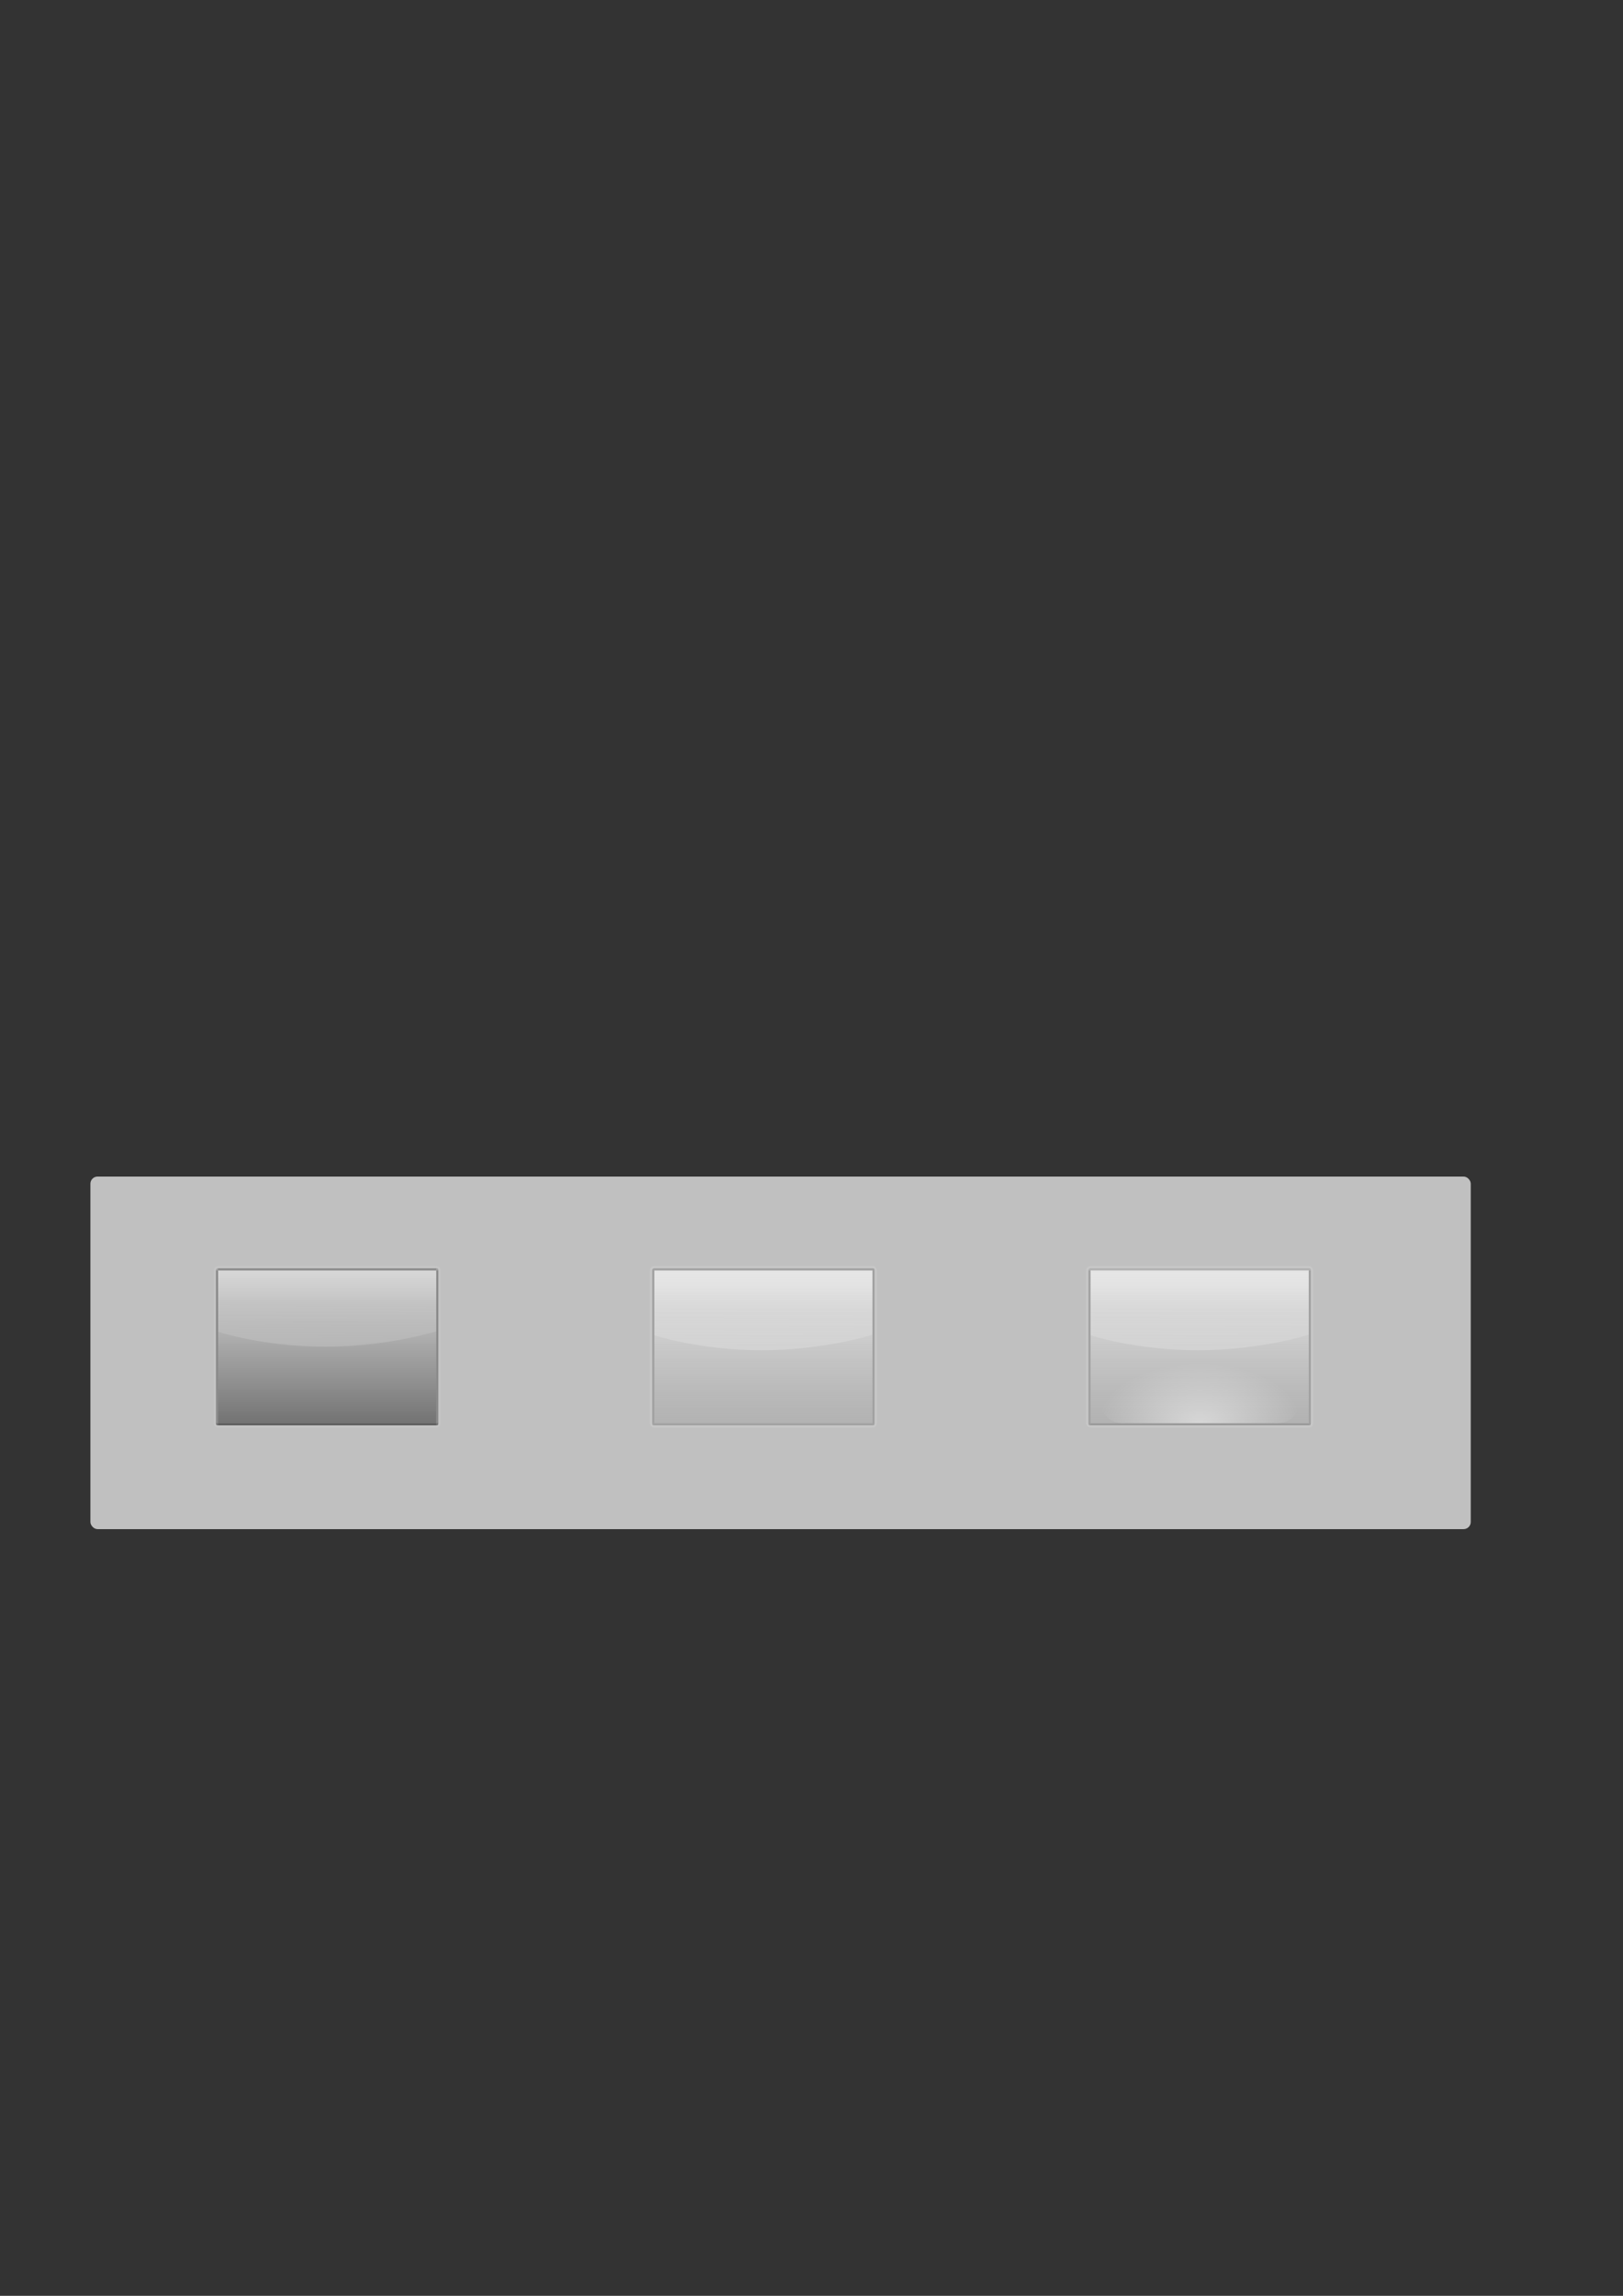 <?xml version="1.0" encoding="UTF-8" standalone="no"?>
<!-- Created with Inkscape (http://www.inkscape.org/) -->

<svg
   xmlns:dc="http://purl.org/dc/elements/1.1/"
   xmlns:cc="http://creativecommons.org/ns#"
   xmlns:rdf="http://www.w3.org/1999/02/22-rdf-syntax-ns#"
   xmlns:svg="http://www.w3.org/2000/svg"
   xmlns="http://www.w3.org/2000/svg"
   xmlns:xlink="http://www.w3.org/1999/xlink"
   xmlns:sodipodi="http://sodipodi.sourceforge.net/DTD/sodipodi-0.dtd"
   xmlns:inkscape="http://www.inkscape.org/namespaces/inkscape"
   width="744.094"
   height="1052.362"
   id="svg2"
   sodipodi:version="0.32"
   inkscape:version="0.48.2 r9819"
   sodipodi:docname="pager.svg"
   inkscape:output_extension="org.inkscape.output.svg.inkscape"
   version="1.1">
  <rect width="100%" height="100%" fill="#333333" stroke="none"/>
  <defs
     id="defs4">
    <linearGradient
       id="linearGradient3353">
      <stop
         style="stop-color:#ffffff;stop-opacity:0.471;"
         offset="0"
         id="stop3355" />
      <stop
         style="stop-color:#ffffff;stop-opacity:0;"
         offset="1"
         id="stop3357" />
    </linearGradient>
    <linearGradient
       id="linearGradient3225">
      <stop
         id="stop3227"
         offset="0"
         style="stop-color:#ffffff;stop-opacity:0;" />
      <stop
         id="stop3229"
         offset="1"
         style="stop-color:#ffffff;stop-opacity:0.216;" />
    </linearGradient>
    <linearGradient
       id="linearGradient3213">
      <stop
         style="stop-color:#ffffff;stop-opacity:0;"
         offset="0"
         id="stop3215" />
      <stop
         style="stop-color:#ffffff;stop-opacity:0.176;"
         offset="1"
         id="stop3217" />
    </linearGradient>
    <linearGradient
       id="linearGradient3266">
      <stop
         id="stop3268"
         offset="0"
         style="stop-color:#ffffff;stop-opacity:0.471;" />
      <stop
         id="stop3270"
         offset="1"
         style="stop-color:#ffffff;stop-opacity:0.235;" />
    </linearGradient>
    <linearGradient
       id="linearGradient3240">
      <stop
         id="stop3242"
         offset="0"
         style="stop-color:#ffffff;stop-opacity:0.588;" />
      <stop
         style="stop-color:#efefef;stop-opacity:0.736;"
         offset="0.101"
         id="stop3207" />
      <stop
         id="stop3244"
         offset="1"
         style="stop-color:#a3a3a3;stop-opacity:0.471;" />
    </linearGradient>
    <linearGradient
       id="linearGradient3212">
      <stop
         style="stop-color:#000000;stop-opacity:0.4;"
         offset="0"
         id="stop3214" />
      <stop
         style="stop-color:#ffffff;stop-opacity:0.374;"
         offset="1"
         id="stop3216" />
    </linearGradient>
    <inkscape:perspective
       sodipodi:type="inkscape:persp3d"
       inkscape:vp_x="0 : 526.18109 : 1"
       inkscape:vp_y="0 : 1000 : 0"
       inkscape:vp_z="744.09448 : 526.18109 : 1"
       inkscape:persp3d-origin="372.04724 : 350.78739 : 1"
       id="perspective37" />
    <linearGradient
       id="linearGradient3155">
      <stop
         id="stop3157"
         offset="0"
         style="stop-color:#000000;stop-opacity:0.216;" />
      <stop
         style="stop-color:#000000;stop-opacity:0.302;"
         offset="0.75"
         id="stop3161" />
      <stop
         id="stop3159"
         offset="1"
         style="stop-color:#000000;stop-opacity:0.392;" />
    </linearGradient>
    <linearGradient
       id="linearGradient3142">
      <stop
         style="stop-color:#ffffff;stop-opacity:0.314;"
         offset="0"
         id="stop3144" />
      <stop
         id="stop3150"
         offset="0.5"
         style="stop-color:#ffffff;stop-opacity:0.039;" />
      <stop
         style="stop-color:#ffffff;stop-opacity:0.314;"
         offset="1"
         id="stop3146" />
    </linearGradient>
    <linearGradient
       id="linearGradient3141">
      <stop
         id="stop3143"
         offset="0"
         style="stop-color:#ffffff;stop-opacity:0.247;" />
      <stop
         id="stop3145"
         offset="1"
         style="stop-color:#000000;stop-opacity:0.137;" />
    </linearGradient>
    <linearGradient
       id="linearGradient3138">
      <stop
         style="stop-color:#000000;stop-opacity:0.392;"
         offset="0"
         id="stop3140" />
      <stop
         style="stop-color:#000000;stop-opacity:0.235;"
         offset="1"
         id="stop3142" />
    </linearGradient>
    <linearGradient
       inkscape:collect="always"
       xlink:href="#linearGradient3138"
       id="linearGradient3144"
       x1="138.942"
       y1="500.652"
       x2="463.477"
       y2="500.652"
       gradientUnits="userSpaceOnUse"
       gradientTransform="translate(-38.539,117.644)" />
    <linearGradient
       inkscape:collect="always"
       xlink:href="#linearGradient3138"
       id="linearGradient3150"
       gradientUnits="userSpaceOnUse"
       gradientTransform="matrix(0.81,0,0,0.81,115.398,74.065)"
       x1="138.942"
       y1="500.652"
       x2="463.477"
       y2="500.652" />
    <linearGradient
       inkscape:collect="always"
       xlink:href="#linearGradient3138"
       id="linearGradient3154"
       gradientUnits="userSpaceOnUse"
       gradientTransform="matrix(0.81,0,0,0.81,115.171,73.664)"
       x1="138.942"
       y1="500.652"
       x2="463.477"
       y2="500.652" />
    <linearGradient
       inkscape:collect="always"
       xlink:href="#linearGradient3212"
       id="linearGradient3218"
       x1="190"
       y1="651.362"
       x2="190"
       y2="581.362"
       gradientUnits="userSpaceOnUse"
       gradientTransform="translate(-26.931,-15.592)" />
    <linearGradient
       inkscape:collect="always"
       xlink:href="#linearGradient3240"
       id="linearGradient3238"
       gradientUnits="userSpaceOnUse"
       gradientTransform="translate(126.082,91.57)"
       x1="190"
       y1="581.362"
       x2="190"
       y2="651.362" />
    <linearGradient
       inkscape:collect="always"
       xlink:href="#linearGradient3213"
       id="linearGradient3219"
       x1="154.779"
       y1="819.096"
       x2="153.996"
       y2="852.137"
       gradientUnits="userSpaceOnUse"
       gradientTransform="matrix(1.417,0,0,0.595,-56.226,93.794)" />
    <linearGradient
       inkscape:collect="always"
       xlink:href="#linearGradient3225"
       id="linearGradient3223"
       gradientUnits="userSpaceOnUse"
       gradientTransform="matrix(1.417,0,0,0.595,96.787,202.565)"
       x1="154.779"
       y1="819.096"
       x2="153.996"
       y2="852.137" />
    <linearGradient
       inkscape:collect="always"
       xlink:href="#linearGradient3240"
       id="linearGradient3339"
       gradientUnits="userSpaceOnUse"
       gradientTransform="translate(126.082,91.57)"
       x1="190"
       y1="581.362"
       x2="190"
       y2="651.362" />
    <linearGradient
       inkscape:collect="always"
       xlink:href="#linearGradient3225"
       id="linearGradient3341"
       gradientUnits="userSpaceOnUse"
       gradientTransform="matrix(1.417,0,0,0.595,96.787,202.565)"
       x1="154.779"
       y1="819.096"
       x2="153.996"
       y2="852.137" />
    <radialGradient
       inkscape:collect="always"
       xlink:href="#linearGradient3353"
       id="radialGradient3351"
       cx="550.024"
       cy="682.473"
       fx="550.024"
       fy="682.473"
       r="46.503"
       gradientTransform="matrix(1,-4.0724871e-6,6.5624334e-7,0.598,-233.918,335.019)"
       gradientUnits="userSpaceOnUse" />
  </defs>
  <sodipodi:namedview
     id="base"
     pagecolor="#ffffff"
     bordercolor="#666666"
     borderopacity="1.0"
     gridtolerance="10000"
     guidetolerance="10"
     objecttolerance="10"
     inkscape:pageopacity="0.0"
     inkscape:pageshadow="2"
     inkscape:zoom="0.80610173"
     inkscape:cx="498.07937"
     inkscape:cy="402.58096"
     inkscape:document-units="px"
     inkscape:current-layer="layer1"
     inkscape:window-width="1234"
     inkscape:window-height="763"
     inkscape:window-x="42"
     inkscape:window-y="0"
     showgrid="false"
     showguides="true"
     inkscape:guide-bbox="true"
     inkscape:window-maximized="0" />
  <g
     inkscape:label="Layer 1"
     inkscape:groupmode="layer"
     id="layer1">
    <rect
       style="opacity:1;fill:#c0c0c0;fill-opacity:1;stroke:none;stroke-width:1;stroke-linecap:square;stroke-linejoin:round;stroke-miterlimit:4;stroke-dasharray:none;stroke-opacity:0.078"
       id="rect3155"
       width="632.844"
       height="161.618"
       x="41.452"
       y="539.312"
       ry="3.285" />
    <rect
       style="opacity:1;fill:#828282;fill-opacity:0;stroke:none;stroke-width:1;stroke-linecap:square;stroke-miterlimit:4;stroke-dasharray:none;stroke-opacity:0.784"
       id="normal"
       width="376.674"
       height="84.837"
       x="116.772"
       y="161.063"
       inkscape:label="#rect2162" />
    <g
       id="normal-center"
       inkscape:label="#g3235"
       transform="translate(-13.069,16.592)">
      <path
         inkscape:label="#path2465"
         id="blah"
         d="M 113.069,635.771 L 213.069,635.771 L 213.069,565.771 L 113.069,565.771 L 113.069,635.771 z"
         style="fill:url(#linearGradient3218);fill-opacity:1;stroke:none;stroke-width:1;stroke-linecap:square;stroke-linejoin:round;stroke-miterlimit:4;stroke-dasharray:none;stroke-opacity:0.196" />
      <path
         sodipodi:nodetypes="cccscc"
         id="path3208"
         d="M 113.103,581.052 L 213.069,581.052 L 213.069,593.627 C 213.069,593.627 190.921,600.706 162.213,600.706 C 133.504,600.706 113.069,593.853 113.069,593.853 L 113.103,581.052 z"
         style="fill:url(#linearGradient3219);fill-opacity:1;fill-rule:evenodd;stroke:none;stroke-width:1px;stroke-linecap:butt;stroke-linejoin:miter;stroke-opacity:1" />
    </g>
    <g
       id="active-center"
       inkscape:label="#g3231"
       transform="translate(33.918,-90.57)">
      <path
         inkscape:label="#path2465"
         id="path2465"
         d="M 266.082,742.932 L 366.082,742.932 L 366.082,672.932 L 266.082,672.932 L 266.082,742.932 z"
         style="fill:url(#linearGradient3238);fill-opacity:1;stroke:none;stroke-width:1;stroke-linecap:square;stroke-linejoin:round;stroke-miterlimit:4;stroke-dasharray:none;stroke-opacity:0.196" />
      <path
         sodipodi:nodetypes="cccscc"
         id="path3221"
         d="M 266.116,689.822 L 366.082,689.822 L 366.082,702.398 C 366.082,702.398 343.934,709.477 315.226,709.477 C 286.517,709.477 266.082,702.624 266.082,702.624 L 266.116,689.822 z"
         style="fill:url(#linearGradient3223);fill-opacity:1;fill-rule:evenodd;stroke:none;stroke-width:1px;stroke-linecap:butt;stroke-linejoin:miter;stroke-opacity:1" />
    </g>
    <g
       id="normal-left"
       inkscape:label="#g3244">
      <path
         inkscape:label="#path2444"
         id="path2444"
         d="M 100,582.363 L 99,582.363 L 99,652.363 L 100,652.363 L 100,582.363 z"
         style="opacity:1;fill:#000000;fill-opacity:0.275;stroke:none;stroke-width:0.999;stroke-linecap:square;stroke-linejoin:round;stroke-miterlimit:4;stroke-dasharray:none;stroke-dashoffset:0;stroke-opacity:0.784" />
      <path
         style="opacity:1;fill:#ffffff;fill-opacity:0.078;stroke:none;stroke-width:0.999;stroke-linecap:square;stroke-linejoin:round;stroke-miterlimit:4;stroke-dasharray:none;stroke-dashoffset:0;stroke-opacity:0.784"
         d="M 99,582.363 L 98,582.363 L 98,652.363 L 99,652.363 L 99,582.363 z"
         id="path3220"
         inkscape:label="#path2444" />
    </g>
    <g
       id="normal-right"
       inkscape:label="#g3256">
      <path
         inkscape:label="#path2448"
         id="path2448"
         d="M 200,652.363 L 201,652.363 L 201,582.363 L 200,582.363 L 200,652.363 z"
         style="opacity:1;fill:#000000;fill-opacity:0.275;stroke:none;stroke-width:0.999;stroke-linecap:square;stroke-linejoin:round;stroke-miterlimit:4;stroke-dasharray:none;stroke-dashoffset:0;stroke-opacity:0.784" />
      <path
         style="opacity:1;fill:#ffffff;fill-opacity:0.078;stroke:none;stroke-width:0.999;stroke-linecap:square;stroke-linejoin:round;stroke-miterlimit:4;stroke-dasharray:none;stroke-dashoffset:0;stroke-opacity:0.784"
         d="M 201,652.363 L 202,652.363 L 202,582.363 L 201,582.363 L 201,652.363 z"
         id="path3222"
         inkscape:label="#path2448" />
    </g>
    <g
       id="normal-top"
       inkscape:label="#g3264">
      <path
         inkscape:label="#path2470"
         id="path2470"
         d="M 100,582.363 L 200,582.363 L 200,581.363 L 100,581.363 L 100,582.363 z"
         style="fill:#000000;fill-opacity:0.275;stroke:none;stroke-width:1;stroke-linecap:square;stroke-linejoin:round;stroke-miterlimit:4;stroke-dasharray:none;stroke-opacity:0.196" />
      <path
         style="fill:#ffffff;fill-opacity:0.078;stroke:none;stroke-width:1;stroke-linecap:square;stroke-linejoin:round;stroke-miterlimit:4;stroke-dasharray:none;stroke-opacity:0.196"
         d="M 100,581.362 L 200,581.362 L 200,580.362 L 100,580.362 L 100,581.362 z"
         id="path3224"
         inkscape:label="#path2470" />
    </g>
    <g
       id="normal-bottom"
       inkscape:label="#g3260">
      <path
         inkscape:label="#path2460"
         id="path2460"
         d="M 100,653.363 L 200,653.363 L 200,652.363 L 100,652.363 L 100,653.363 z"
         style="fill:#000000;fill-opacity:0.509;stroke:none;stroke-width:1;stroke-linecap:square;stroke-linejoin:round;stroke-miterlimit:4;stroke-dasharray:none;stroke-opacity:0.196" />
      <path
         style="fill:#ffffff;fill-opacity:0.078;stroke:none;stroke-width:1;stroke-linecap:square;stroke-linejoin:round;stroke-miterlimit:4;stroke-dasharray:none;stroke-opacity:0.196"
         d="M 100,654.362 L 200,654.362 L 200,653.362 L 100,653.362 L 100,654.362 z"
         id="path3226"
         inkscape:label="#path2460" />
    </g>
    <g
       id="normal-topleft"
       inkscape:label="#g3240">
      <path
         sodipodi:nodetypes="ccccc"
         inkscape:label="#rect2441"
         id="rect2441"
         d="M 99.996,581.367 C 99.337,581.367 99,581.809 99,582.363 L 100,582.363 L 100,581.363 L 99.996,581.367 z"
         style="opacity:1;fill:#000000;fill-opacity:0.157;stroke:none;stroke-width:0.999;stroke-linecap:square;stroke-linejoin:round;stroke-miterlimit:4;stroke-dasharray:none;stroke-dashoffset:0;stroke-opacity:0.784" />
      <path
         style="opacity:1;fill:#ffffff;fill-opacity:0.078;stroke:none;stroke-width:0.999;stroke-linecap:square;stroke-linejoin:round;stroke-miterlimit:4;stroke-dasharray:none;stroke-dashoffset:0;stroke-opacity:0.784"
         d="M 99.998,580.362 C 98.674,580.362 98,581.253 98,582.362 C 98,582.362 99.006,582.357 98.997,582.362 C 98.997,581.748 99.407,581.361 100,581.361 C 100,581.358 99.998,580.362 99.998,580.362 z"
         id="path3232"
         inkscape:label="#rect2441"
         sodipodi:nodetypes="ccccc" />
    </g>
    <g
       id="normal-topright"
       inkscape:label="#g3248">
      <path
         inkscape:label="#path2452"
         id="path2452"
         d="M 201,582.363 C 201,581.809 200.777,581.363 200.5,581.363 L 200,581.363 L 200,582.363 L 201,582.363 z"
         style="opacity:1;fill:#000000;fill-opacity:0.157;stroke:none;stroke-width:0.999;stroke-linecap:square;stroke-linejoin:round;stroke-miterlimit:4;stroke-dasharray:none;stroke-dashoffset:0;stroke-opacity:0.784" />
      <path
         style="opacity:1;fill:#ffffff;fill-opacity:0.078;stroke:none;stroke-width:0.999;stroke-linecap:square;stroke-linejoin:round;stroke-miterlimit:4;stroke-dasharray:none;stroke-dashoffset:0;stroke-opacity:0.784"
         d="M 200.002,580.362 C 201.326,580.362 202,581.253 202,582.362 C 202,582.362 200.994,582.357 201.003,582.362 C 201.003,581.748 200.593,581.361 200,581.361 C 200,581.358 200.002,580.362 200.002,580.362 z"
         id="path3234"
         inkscape:label="#rect2441"
         sodipodi:nodetypes="ccccc" />
    </g>
    <g
       id="normal-bottomright"
       inkscape:label="#g3252">
      <path
         inkscape:label="#path2450"
         id="path2450"
         d="M 200,652.363 L 200,653.363 L 200.5,653.363 C 200.777,653.363 201,652.917 201,652.363 L 200,652.363 z"
         style="opacity:1;fill:#000000;fill-opacity:0.392;stroke:none;stroke-width:0.999;stroke-linecap:square;stroke-linejoin:round;stroke-miterlimit:4;stroke-dasharray:none;stroke-dashoffset:0;stroke-opacity:0.784" />
      <path
         style="opacity:1;fill:#ffffff;fill-opacity:0.078;stroke:none;stroke-width:0.999;stroke-linecap:square;stroke-linejoin:round;stroke-miterlimit:4;stroke-dasharray:none;stroke-dashoffset:0;stroke-opacity:0.784"
         d="M 200.002,654.362 C 201.326,654.362 202,653.471 202,652.362 C 202,652.362 200.994,652.368 201.003,652.362 C 201.003,652.977 200.593,653.363 200,653.363 C 200,653.366 200.002,654.362 200.002,654.362 z"
         id="path3236"
         inkscape:label="#rect2441"
         sodipodi:nodetypes="ccccc" />
    </g>
    <g
       id="normal-bottomleft"
       inkscape:label="#g2513">
      <path
         inkscape:label="#path2446"
         id="path2446"
         d="M 100,652.363 L 99,652.363 C 99,652.917 99.223,653.363 99.5,653.363 L 100,653.363 L 100,652.363 z"
         style="opacity:1;fill:#000000;fill-opacity:0.392;stroke:none;stroke-width:0.999;stroke-linecap:square;stroke-linejoin:round;stroke-miterlimit:4;stroke-dasharray:none;stroke-dashoffset:0;stroke-opacity:0.784" />
      <path
         style="opacity:1;fill:#ffffff;fill-opacity:0.078;stroke:none;stroke-width:0.999;stroke-linecap:square;stroke-linejoin:round;stroke-miterlimit:4;stroke-dasharray:none;stroke-dashoffset:0;stroke-opacity:0.784"
         d="M 99.998,654.362 C 98.674,654.362 98,653.471 98,652.362 C 98,652.362 99.006,652.368 98.997,652.362 C 98.997,652.977 99.407,653.363 100,653.363 C 100,653.366 99.998,654.362 99.998,654.362 z"
         id="path3238"
         inkscape:label="#rect2441"
         sodipodi:nodetypes="ccccc" />
    </g>
    <g
       id="active-left"
       inkscape:label="#g3244"
       transform="translate(200,2.6171874e-6)">
      <path
         inkscape:label="#path2444"
         id="path2471"
         d="M 100,582.363 L 99,582.363 L 99,652.363 L 100,652.363 L 100,582.363 z"
         style="opacity:1;fill:#000000;fill-opacity:0.157;stroke:none;stroke-width:0.999;stroke-linecap:square;stroke-linejoin:round;stroke-miterlimit:4;stroke-dasharray:none;stroke-dashoffset:0;stroke-opacity:0.784" />
      <path
         style="opacity:1;fill:#ffffff;fill-opacity:0.118;stroke:none;stroke-width:0.999;stroke-linecap:square;stroke-linejoin:round;stroke-miterlimit:4;stroke-dasharray:none;stroke-dashoffset:0;stroke-opacity:0.784"
         d="M 99,582.363 L 98,582.363 L 98,652.363 L 99,652.363 L 99,582.363 z"
         id="path2473"
         inkscape:label="#path2444" />
    </g>
    <g
       id="active-right"
       inkscape:label="#g3256"
       transform="translate(200,2.6171874e-6)">
      <path
         inkscape:label="#path2448"
         id="path2477"
         d="M 200,652.363 L 201,652.363 L 201,582.363 L 200,582.363 L 200,652.363 z"
         style="opacity:1;fill:#000000;fill-opacity:0.157;stroke:none;stroke-width:0.999;stroke-linecap:square;stroke-linejoin:round;stroke-miterlimit:4;stroke-dasharray:none;stroke-dashoffset:0;stroke-opacity:0.784" />
      <path
         style="opacity:1;fill:#ffffff;fill-opacity:0.118;stroke:none;stroke-width:0.999;stroke-linecap:square;stroke-linejoin:round;stroke-miterlimit:4;stroke-dasharray:none;stroke-dashoffset:0;stroke-opacity:0.784"
         d="M 201,652.363 L 202,652.363 L 202,582.363 L 201,582.363 L 201,652.363 z"
         id="path2479"
         inkscape:label="#path2448" />
    </g>
    <g
       id="active-top"
       inkscape:label="#g3264"
       transform="translate(200,2.6171874e-6)">
      <path
         inkscape:label="#path2470"
         id="path2483"
         d="M 100,582.363 L 200,582.363 L 200,581.363 L 100,581.363 L 100,582.363 z"
         style="fill:#000000;fill-opacity:0.157;stroke:none;stroke-width:1;stroke-linecap:square;stroke-linejoin:round;stroke-miterlimit:4;stroke-dasharray:none;stroke-opacity:0.196" />
      <path
         style="fill:#ffffff;fill-opacity:0.118;stroke:none;stroke-width:1;stroke-linecap:square;stroke-linejoin:round;stroke-miterlimit:4;stroke-dasharray:none;stroke-opacity:0.196"
         d="M 100,581.362 L 200,581.362 L 200,580.362 L 100,580.362 L 100,581.362 z"
         id="path2485"
         inkscape:label="#path2470" />
    </g>
    <g
       id="active-bottom"
       inkscape:label="#g3260"
       transform="translate(200,2.6171874e-6)">
      <path
         inkscape:label="#path2460"
         id="path2489"
         d="M 100,653.363 L 200,653.363 L 200,652.363 L 100,652.363 L 100,653.363 z"
         style="fill:#000000;fill-opacity:0.157;stroke:none;stroke-width:1;stroke-linecap:square;stroke-linejoin:round;stroke-miterlimit:4;stroke-dasharray:none;stroke-opacity:0.196" />
      <path
         style="fill:#ffffff;fill-opacity:0.118;stroke:none;stroke-width:1;stroke-linecap:square;stroke-linejoin:round;stroke-miterlimit:4;stroke-dasharray:none;stroke-opacity:0.196"
         d="M 100,654.362 L 200,654.362 L 200,653.362 L 100,653.362 L 100,654.362 z"
         id="path2491"
         inkscape:label="#path2460" />
    </g>
    <g
       id="active-topleft"
       inkscape:label="#g3240"
       transform="translate(200,2.6171874e-6)">
      <path
         sodipodi:nodetypes="ccccc"
         inkscape:label="#rect2441"
         id="path2495"
         d="M 99.996,581.367 C 99.337,581.367 99,581.809 99,582.363 L 100,582.363 L 100,581.363 L 99.996,581.367 z"
         style="opacity:1;fill:#000000;fill-opacity:0.157;stroke:none;stroke-width:0.999;stroke-linecap:square;stroke-linejoin:round;stroke-miterlimit:4;stroke-dasharray:none;stroke-dashoffset:0;stroke-opacity:0.784" />
      <path
         style="opacity:1;fill:#ffffff;fill-opacity:0.118;stroke:none;stroke-width:0.999;stroke-linecap:square;stroke-linejoin:round;stroke-miterlimit:4;stroke-dasharray:none;stroke-dashoffset:0;stroke-opacity:0.784"
         d="M 99.998,580.362 C 98.674,580.362 98,581.253 98,582.362 C 98,582.362 99.006,582.357 98.997,582.362 C 98.997,581.748 99.407,581.361 100,581.361 C 100,581.358 99.998,580.362 99.998,580.362 z"
         id="path2497"
         inkscape:label="#rect2441"
         sodipodi:nodetypes="ccccc" />
    </g>
    <g
       id="active-topright"
       inkscape:label="#g3248"
       transform="translate(200,2.6171874e-6)">
      <path
         inkscape:label="#path2452"
         id="path2501"
         d="M 201,582.363 C 201,581.809 200.777,581.363 200.5,581.363 L 200,581.363 L 200,582.363 L 201,582.363 z"
         style="opacity:1;fill:#000000;fill-opacity:0.157;stroke:none;stroke-width:0.999;stroke-linecap:square;stroke-linejoin:round;stroke-miterlimit:4;stroke-dasharray:none;stroke-dashoffset:0;stroke-opacity:0.784" />
      <path
         style="opacity:1;fill:#ffffff;fill-opacity:0.118;stroke:none;stroke-width:0.999;stroke-linecap:square;stroke-linejoin:round;stroke-miterlimit:4;stroke-dasharray:none;stroke-dashoffset:0;stroke-opacity:0.784"
         d="M 200.002,580.362 C 201.326,580.362 202,581.253 202,582.362 C 202,582.362 200.994,582.357 201.003,582.362 C 201.003,581.748 200.593,581.361 200,581.361 C 200,581.358 200.002,580.362 200.002,580.362 z"
         id="path2503"
         inkscape:label="#rect2441"
         sodipodi:nodetypes="ccccc" />
    </g>
    <g
       id="active-bottomright"
       inkscape:label="#g3252"
       transform="translate(200,2.6171874e-6)">
      <path
         inkscape:label="#path2450"
         id="path2507"
         d="M 200,652.363 L 200,653.363 L 200.5,653.363 C 200.777,653.363 201,652.917 201,652.363 L 200,652.363 z"
         style="opacity:1;fill:#000000;fill-opacity:0.157;stroke:none;stroke-width:0.999;stroke-linecap:square;stroke-linejoin:round;stroke-miterlimit:4;stroke-dasharray:none;stroke-dashoffset:0;stroke-opacity:0.784" />
      <path
         style="opacity:1;fill:#ffffff;fill-opacity:0.118;stroke:none;stroke-width:0.999;stroke-linecap:square;stroke-linejoin:round;stroke-miterlimit:4;stroke-dasharray:none;stroke-dashoffset:0;stroke-opacity:0.784"
         d="M 200.002,654.362 C 201.326,654.362 202,653.471 202,652.362 C 202,652.362 200.994,652.368 201.003,652.362 C 201.003,652.977 200.593,653.363 200,653.363 C 200,653.366 200.002,654.362 200.002,654.362 z"
         id="path2509"
         inkscape:label="#rect2441"
         sodipodi:nodetypes="ccccc" />
    </g>
    <g
       id="active-bottomleft"
       inkscape:label="#g2504">
      <path
         inkscape:label="#path2446"
         id="path2466"
         d="M 300,652.363 L 299,652.363 C 299,652.917 299.223,653.363 299.5,653.363 L 300,653.363 L 300,652.363 z"
         style="opacity:1;fill:#000000;fill-opacity:0.157;stroke:none;stroke-width:0.999;stroke-linecap:square;stroke-linejoin:round;stroke-miterlimit:4;stroke-dasharray:none;stroke-dashoffset:0;stroke-opacity:0.784" />
      <path
         style="opacity:1;fill:#ffffff;fill-opacity:0.118;stroke:none;stroke-width:0.999;stroke-linecap:square;stroke-linejoin:round;stroke-miterlimit:4;stroke-dasharray:none;stroke-dashoffset:0;stroke-opacity:0.784"
         d="M 299.998,654.362 C 298.674,654.362 298,653.471 298,652.362 C 298,652.362 299.006,652.368 298.997,652.362 C 298.997,652.977 299.407,653.363 300,653.363 C 300,653.366 299.998,654.362 299.998,654.362 z"
         id="blah1"
         inkscape:label="#rect2441"
         sodipodi:nodetypes="ccccc" />
    </g>
    <path
       style="opacity:1;fill:#000000;fill-opacity:0.176;stroke:none;stroke-width:0.999;stroke-linecap:square;stroke-linejoin:round;stroke-miterlimit:4;stroke-dasharray:none;stroke-dashoffset:0;stroke-opacity:0.784"
       d="M 500,652.363 L 499,652.363 C 499,652.917 499.223,653.363 499.5,653.363 L 500,653.363 L 500,652.363 z"
       id="path3287"
       inkscape:label="#path2446" />
    <g
       id="hover-left"
       inkscape:label="#g3244"
       transform="translate(400,2.6171876e-6)">
      <path
         inkscape:label="#path2444"
         id="path3291"
         d="M 100,582.363 L 99,582.363 L 99,652.363 L 100,652.363 L 100,582.363 z"
         style="opacity:1;fill:#000000;fill-opacity:0.158;stroke:none;stroke-width:0.999;stroke-linecap:square;stroke-linejoin:round;stroke-miterlimit:4;stroke-dasharray:none;stroke-dashoffset:0;stroke-opacity:0.784" />
      <path
         style="opacity:1;fill:#ffffff;fill-opacity:0.118;stroke:none;stroke-width:0.999;stroke-linecap:square;stroke-linejoin:round;stroke-miterlimit:4;stroke-dasharray:none;stroke-dashoffset:0;stroke-opacity:0.784"
         d="M 99,582.363 L 98,582.363 L 98,652.363 L 99,652.363 L 99,582.363 z"
         id="path3293"
         inkscape:label="#path2444" />
    </g>
    <g
       id="hover-right"
       inkscape:label="#g3256"
       transform="translate(400,2.6171876e-6)">
      <path
         inkscape:label="#path2448"
         id="path3297"
         d="M 200,652.363 L 201,652.363 L 201,582.363 L 200,582.363 L 200,652.363 z"
         style="opacity:1;fill:#000000;fill-opacity:0.157;stroke:none;stroke-width:0.999;stroke-linecap:square;stroke-linejoin:round;stroke-miterlimit:4;stroke-dasharray:none;stroke-dashoffset:0;stroke-opacity:0.784" />
      <path
         style="opacity:1;fill:#ffffff;fill-opacity:0.118;stroke:none;stroke-width:0.999;stroke-linecap:square;stroke-linejoin:round;stroke-miterlimit:4;stroke-dasharray:none;stroke-dashoffset:0;stroke-opacity:0.784"
         d="M 201,652.363 L 202,652.363 L 202,582.363 L 201,582.363 L 201,652.363 z"
         id="path3299"
         inkscape:label="#path2448" />
    </g>
    <g
       id="hover-top"
       inkscape:label="#g3264"
       transform="translate(400,2.6171876e-6)">
      <path
         inkscape:label="#path2470"
         id="path3303"
         d="M 100,582.363 L 200,582.363 L 200,581.363 L 100,581.363 L 100,582.363 z"
         style="fill:#000000;fill-opacity:0.078;stroke:none;stroke-width:1;stroke-linecap:square;stroke-linejoin:round;stroke-miterlimit:4;stroke-dasharray:none;stroke-opacity:0.196" />
      <path
         style="fill:#ffffff;fill-opacity:0.118;stroke:none;stroke-width:1;stroke-linecap:square;stroke-linejoin:round;stroke-miterlimit:4;stroke-dasharray:none;stroke-opacity:0.196"
         d="M 100,581.362 L 200,581.362 L 200,580.362 L 100,580.362 L 100,581.362 z"
         id="path3305"
         inkscape:label="#path2470" />
    </g>
    <g
       id="hover-bottom"
       inkscape:label="#g3260"
       transform="translate(400,2.6171876e-6)">
      <path
         inkscape:label="#path2460"
         id="path3309"
         d="M 100,653.363 L 200,653.363 L 200,652.363 L 100,652.363 L 100,653.363 z"
         style="fill:#000000;fill-opacity:0.196;stroke:none;stroke-width:1;stroke-linecap:square;stroke-linejoin:round;stroke-miterlimit:4;stroke-dasharray:none;stroke-opacity:0.196" />
      <path
         style="fill:#ffffff;fill-opacity:0.118;stroke:none;stroke-width:1;stroke-linecap:square;stroke-linejoin:round;stroke-miterlimit:4;stroke-dasharray:none;stroke-opacity:0.196"
         d="M 100,654.362 L 200,654.362 L 200,653.362 L 100,653.362 L 100,654.362 z"
         id="path3311"
         inkscape:label="#path2460" />
    </g>
    <g
       id="hover-topleft"
       inkscape:label="#g3240"
       transform="translate(400,2.6171876e-6)">
      <path
         sodipodi:nodetypes="ccccc"
         inkscape:label="#rect2441"
         id="path3315"
         d="M 99.996,581.367 C 99.337,581.367 99,581.809 99,582.363 L 100,582.363 L 100,581.363 L 99.996,581.367 z"
         style="opacity:1;fill:#000000;fill-opacity:0.078;stroke:none;stroke-width:0.999;stroke-linecap:square;stroke-linejoin:round;stroke-miterlimit:4;stroke-dasharray:none;stroke-dashoffset:0;stroke-opacity:0.784" />
      <path
         style="opacity:1;fill:#ffffff;fill-opacity:0.118;stroke:none;stroke-width:0.999;stroke-linecap:square;stroke-linejoin:round;stroke-miterlimit:4;stroke-dasharray:none;stroke-dashoffset:0;stroke-opacity:0.784"
         d="M 99.998,580.362 C 98.674,580.362 98,581.253 98,582.362 C 98,582.362 99.006,582.357 98.997,582.362 C 98.997,581.748 99.407,581.361 100,581.361 C 100,581.358 99.998,580.362 99.998,580.362 z"
         id="path3317"
         inkscape:label="#rect2441"
         sodipodi:nodetypes="ccccc" />
    </g>
    <g
       id="hover-topright"
       inkscape:label="#g3248"
       transform="translate(400,2.6171876e-6)">
      <path
         inkscape:label="#path2452"
         id="path3321"
         d="M 201,582.363 C 201,581.809 200.777,581.363 200.5,581.363 L 200,581.363 L 200,582.363 L 201,582.363 z"
         style="opacity:1;fill:#000000;fill-opacity:0.078;stroke:none;stroke-width:0.999;stroke-linecap:square;stroke-linejoin:round;stroke-miterlimit:4;stroke-dasharray:none;stroke-dashoffset:0;stroke-opacity:0.784" />
      <path
         style="opacity:1;fill:#ffffff;fill-opacity:0.118;stroke:none;stroke-width:0.999;stroke-linecap:square;stroke-linejoin:round;stroke-miterlimit:4;stroke-dasharray:none;stroke-dashoffset:0;stroke-opacity:0.784"
         d="M 200.002,580.362 C 201.326,580.362 202,581.253 202,582.362 C 202,582.362 200.994,582.357 201.003,582.362 C 201.003,581.748 200.593,581.361 200,581.361 C 200,581.358 200.002,580.362 200.002,580.362 z"
         id="path3323"
         inkscape:label="#rect2441"
         sodipodi:nodetypes="ccccc" />
    </g>
    <g
       id="hover-bottomright"
       inkscape:label="#g3252"
       transform="translate(400,2.6171876e-6)">
      <path
         inkscape:label="#path2450"
         id="path3327"
         d="M 200,652.363 L 200,653.363 L 200.5,653.363 C 200.777,653.363 201,652.917 201,652.363 L 200,652.363 z"
         style="opacity:1;fill:#000000;fill-opacity:0.176;stroke:none;stroke-width:0.999;stroke-linecap:square;stroke-linejoin:round;stroke-miterlimit:4;stroke-dasharray:none;stroke-dashoffset:0;stroke-opacity:0.784" />
      <path
         style="opacity:1;fill:#ffffff;fill-opacity:0.118;stroke:none;stroke-width:0.999;stroke-linecap:square;stroke-linejoin:round;stroke-miterlimit:4;stroke-dasharray:none;stroke-dashoffset:0;stroke-opacity:0.784"
         d="M 200.002,654.362 C 201.326,654.362 202,653.471 202,652.362 C 202,652.362 200.994,652.368 201.003,652.362 C 201.003,652.977 200.593,653.363 200,653.363 C 200,653.366 200.002,654.362 200.002,654.362 z"
         id="path3329"
         inkscape:label="#rect2441"
         sodipodi:nodetypes="ccccc" />
    </g>
    <path
       sodipodi:nodetypes="ccccc"
       inkscape:label="#rect2441"
       id="hover-bottomleft"
       d="m 499.998,654.326 c -1.323,0 -1.998,-0.891 -1.998,-2 0,0 1.006,0.005 0.997,0 0,0.614 0.41,1.001 1.003,1.001 -6e-5,0.003 -0.002,0.999 -0.002,0.999 z"
       style="fill:#ffffff;fill-opacity:0.113;stroke:none"
       inkscape:connector-curvature="0" />
    <g
       id="hover-center"
       inkscape:label="#g3231"
       transform="translate(233.918,-90.57)">
      <path
         inkscape:label="#path2465"
         id="path3335"
         d="M 266.082,742.932 L 366.082,742.932 L 366.082,672.932 L 266.082,672.932 L 266.082,742.932 z"
         style="fill:url(#linearGradient3339);fill-opacity:1;stroke:none;stroke-width:1;stroke-linecap:square;stroke-linejoin:round;stroke-miterlimit:4;stroke-dasharray:none;stroke-opacity:0.196" />
      <path
         sodipodi:nodetypes="cccscc"
         id="path3337"
         d="M 266.116,689.822 L 366.082,689.822 L 366.082,702.398 C 366.082,702.398 343.934,709.477 315.226,709.477 C 286.517,709.477 266.082,702.624 266.082,702.624 L 266.116,689.822 z"
         style="fill:url(#linearGradient3341);fill-opacity:1;fill-rule:evenodd;stroke:none;stroke-width:1px;stroke-linecap:butt;stroke-linejoin:miter;stroke-opacity:1" />
      <rect
         style="opacity:1;fill:url(#radialGradient3351);fill-opacity:1;stroke:none;stroke-width:2;stroke-linecap:square;stroke-miterlimit:4;stroke-dasharray:none;stroke-dashoffset:0;stroke-opacity:0.392"
         id="rect3343"
         width="93.007"
         height="55.59"
         x="269.602"
         y="687.341"
         ry="10.846" />
    </g>
  </g>
</svg>
